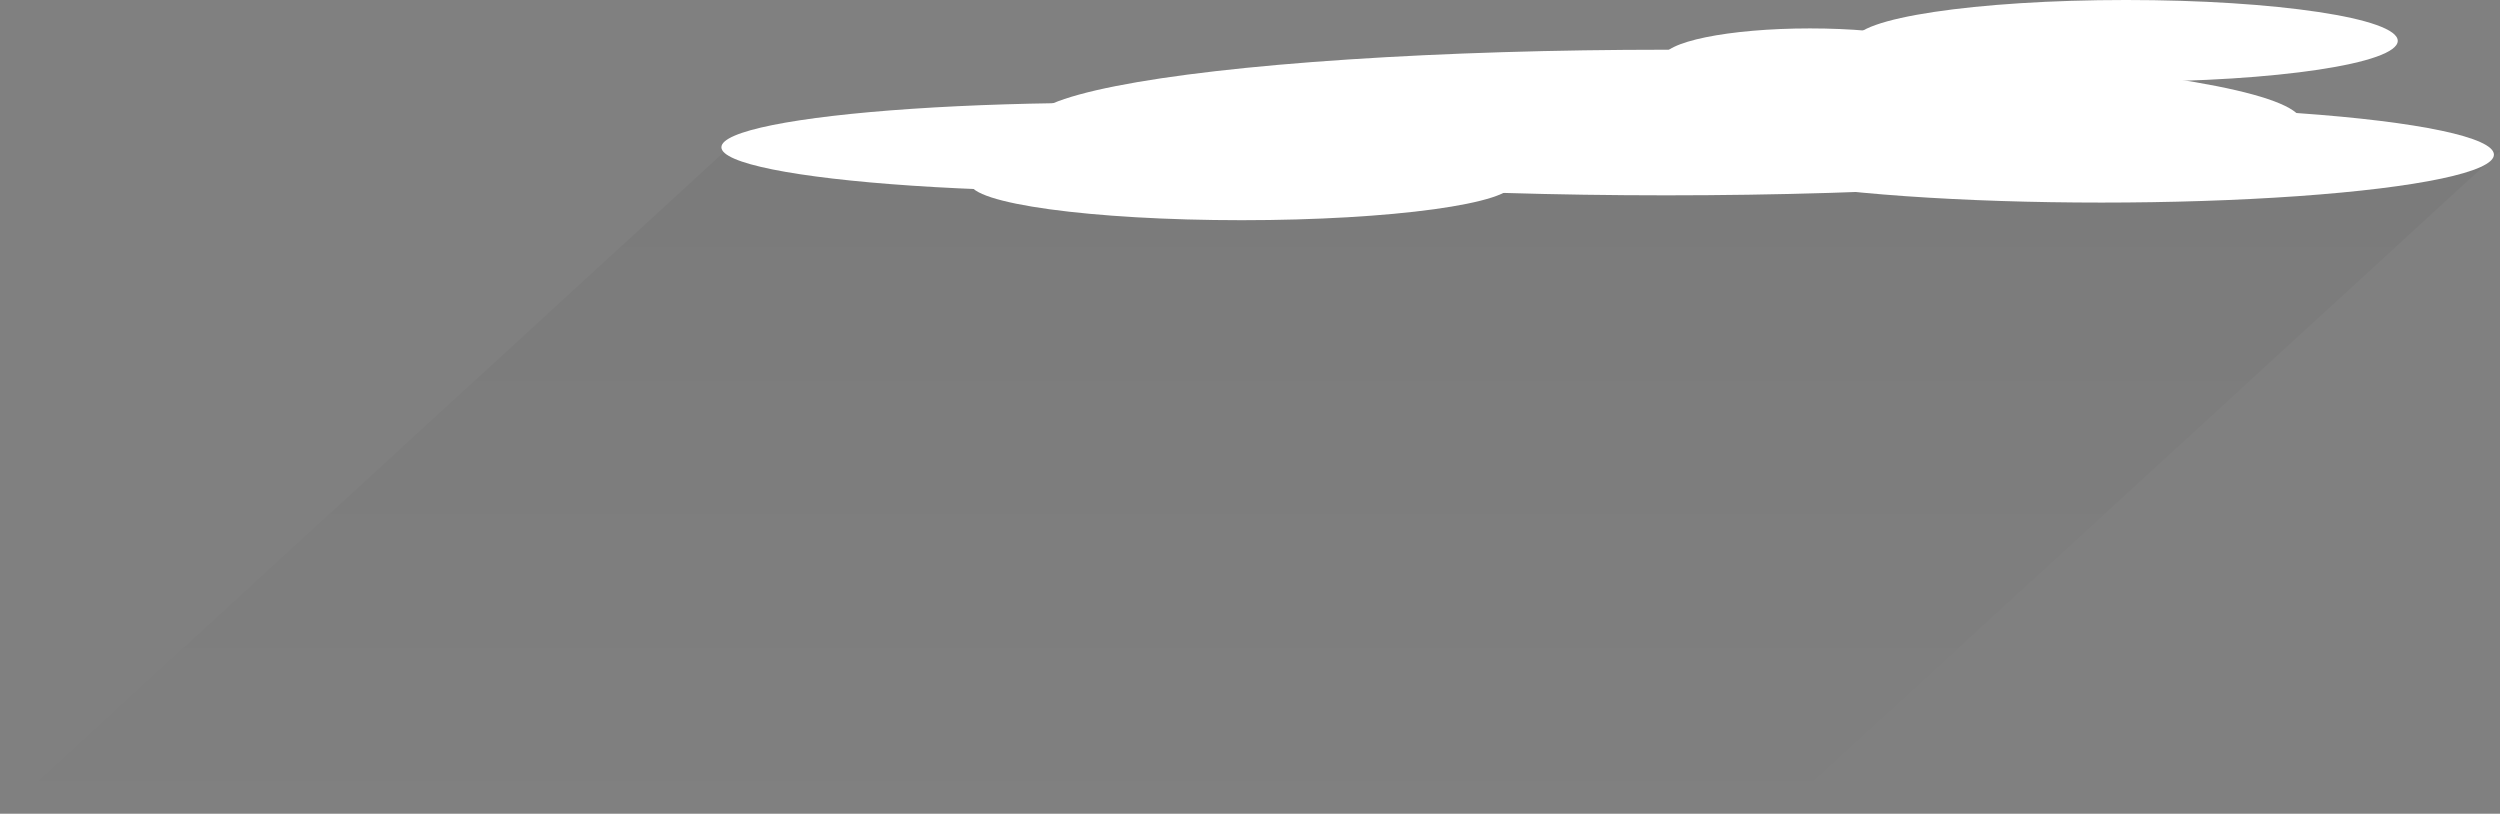 <svg xmlns="http://www.w3.org/2000/svg" xmlns:svg="http://www.w3.org/2000/svg" xmlns:xlink="http://www.w3.org/1999/xlink" id="svg6707" width="758.46" height="246.867" version="1.1" viewBox="0 0 711.056 231.437"><rect x="0" y="0" width="711.056" height="231.437" fill="#808080" stroke="none"/><defs id="defs6709"><linearGradient id="linearGradient5570-7" x1="830.851" x2="830.851" y1="433.357" y2="811.151" gradientTransform="matrix(0.772,0,0,0.74,1104.402,285.233)" gradientUnits="userSpaceOnUse" xlink:href="#linearGradient5556"/><linearGradient id="linearGradient5556"><stop id="stop5558" offset="0" style="stop-color:#000;stop-opacity:.039"/><stop id="stop5560" offset="1" style="stop-color:#000;stop-opacity:0"/></linearGradient></defs><g id="layer1" transform="translate(-1185.937,-1200.72)"><g id="g5513" transform="translate(319.347,833.887)" style="display:inline"><rect style="fill:url(#linearGradient5570-7);fill-opacity:1;stroke:none;stroke-width:1;stroke-linecap:round;stroke-linejoin:round;stroke-miterlimit:4;stroke-dasharray:3.999,7.998;stroke-dashoffset:5.598;stroke-opacity:1" id="rect5568-3" width="504.869" height="279.638" x="1519.6" y="605.997" transform="matrix(1,0,-0.737,0.676,0,0)"/><ellipse id="path4161" cx="1340.472" cy="401.683" rx="180.817" ry="20.708" style="display:inline;fill:#fff;fill-opacity:1;stroke:none;stroke-width:1;stroke-linecap:round;stroke-linejoin:round;stroke-miterlimit:4;stroke-dasharray:3.999,7.998;stroke-dashoffset:5.598;stroke-opacity:1"/><ellipse id="path4163" cx="1464.297" cy="410.815" rx="111.622" ry="13.637" style="display:inline;fill:#fff;fill-opacity:1;stroke:none;stroke-width:1;stroke-linecap:round;stroke-linejoin:round;stroke-miterlimit:4;stroke-dasharray:3.999,7.998;stroke-dashoffset:5.598;stroke-opacity:1"/><ellipse id="path4165" cx="1180.363" cy="408.713" rx="108.591" ry="12.627" style="display:inline;fill:#fff;fill-opacity:1;stroke:none;stroke-width:1;stroke-linecap:round;stroke-linejoin:round;stroke-miterlimit:4;stroke-dasharray:3.999,7.998;stroke-dashoffset:5.598;stroke-opacity:1"/><ellipse id="path4167" cx="1219.759" cy="418.855" rx="77.277" ry="10.607" style="display:inline;fill:#fff;fill-opacity:1;stroke:none;stroke-width:1;stroke-linecap:round;stroke-linejoin:round;stroke-miterlimit:4;stroke-dasharray:3.999,7.998;stroke-dashoffset:5.598;stroke-opacity:1"/><ellipse id="path4171" cx="1471.287" cy="378.449" rx="77.277" ry="11.617" style="display:inline;fill:#fff;fill-opacity:1;stroke:none;stroke-width:1;stroke-linecap:round;stroke-linejoin:round;stroke-miterlimit:4;stroke-dasharray:3.999,7.998;stroke-dashoffset:5.598;stroke-opacity:1"/><ellipse id="path4173" cx="1381.383" cy="383.5" rx="41.921" ry="8.586" style="display:inline;fill:#fff;fill-opacity:1;stroke:none;stroke-width:1;stroke-linecap:round;stroke-linejoin:round;stroke-miterlimit:4;stroke-dasharray:3.999,7.998;stroke-dashoffset:5.598;stroke-opacity:1"/></g></g></svg>